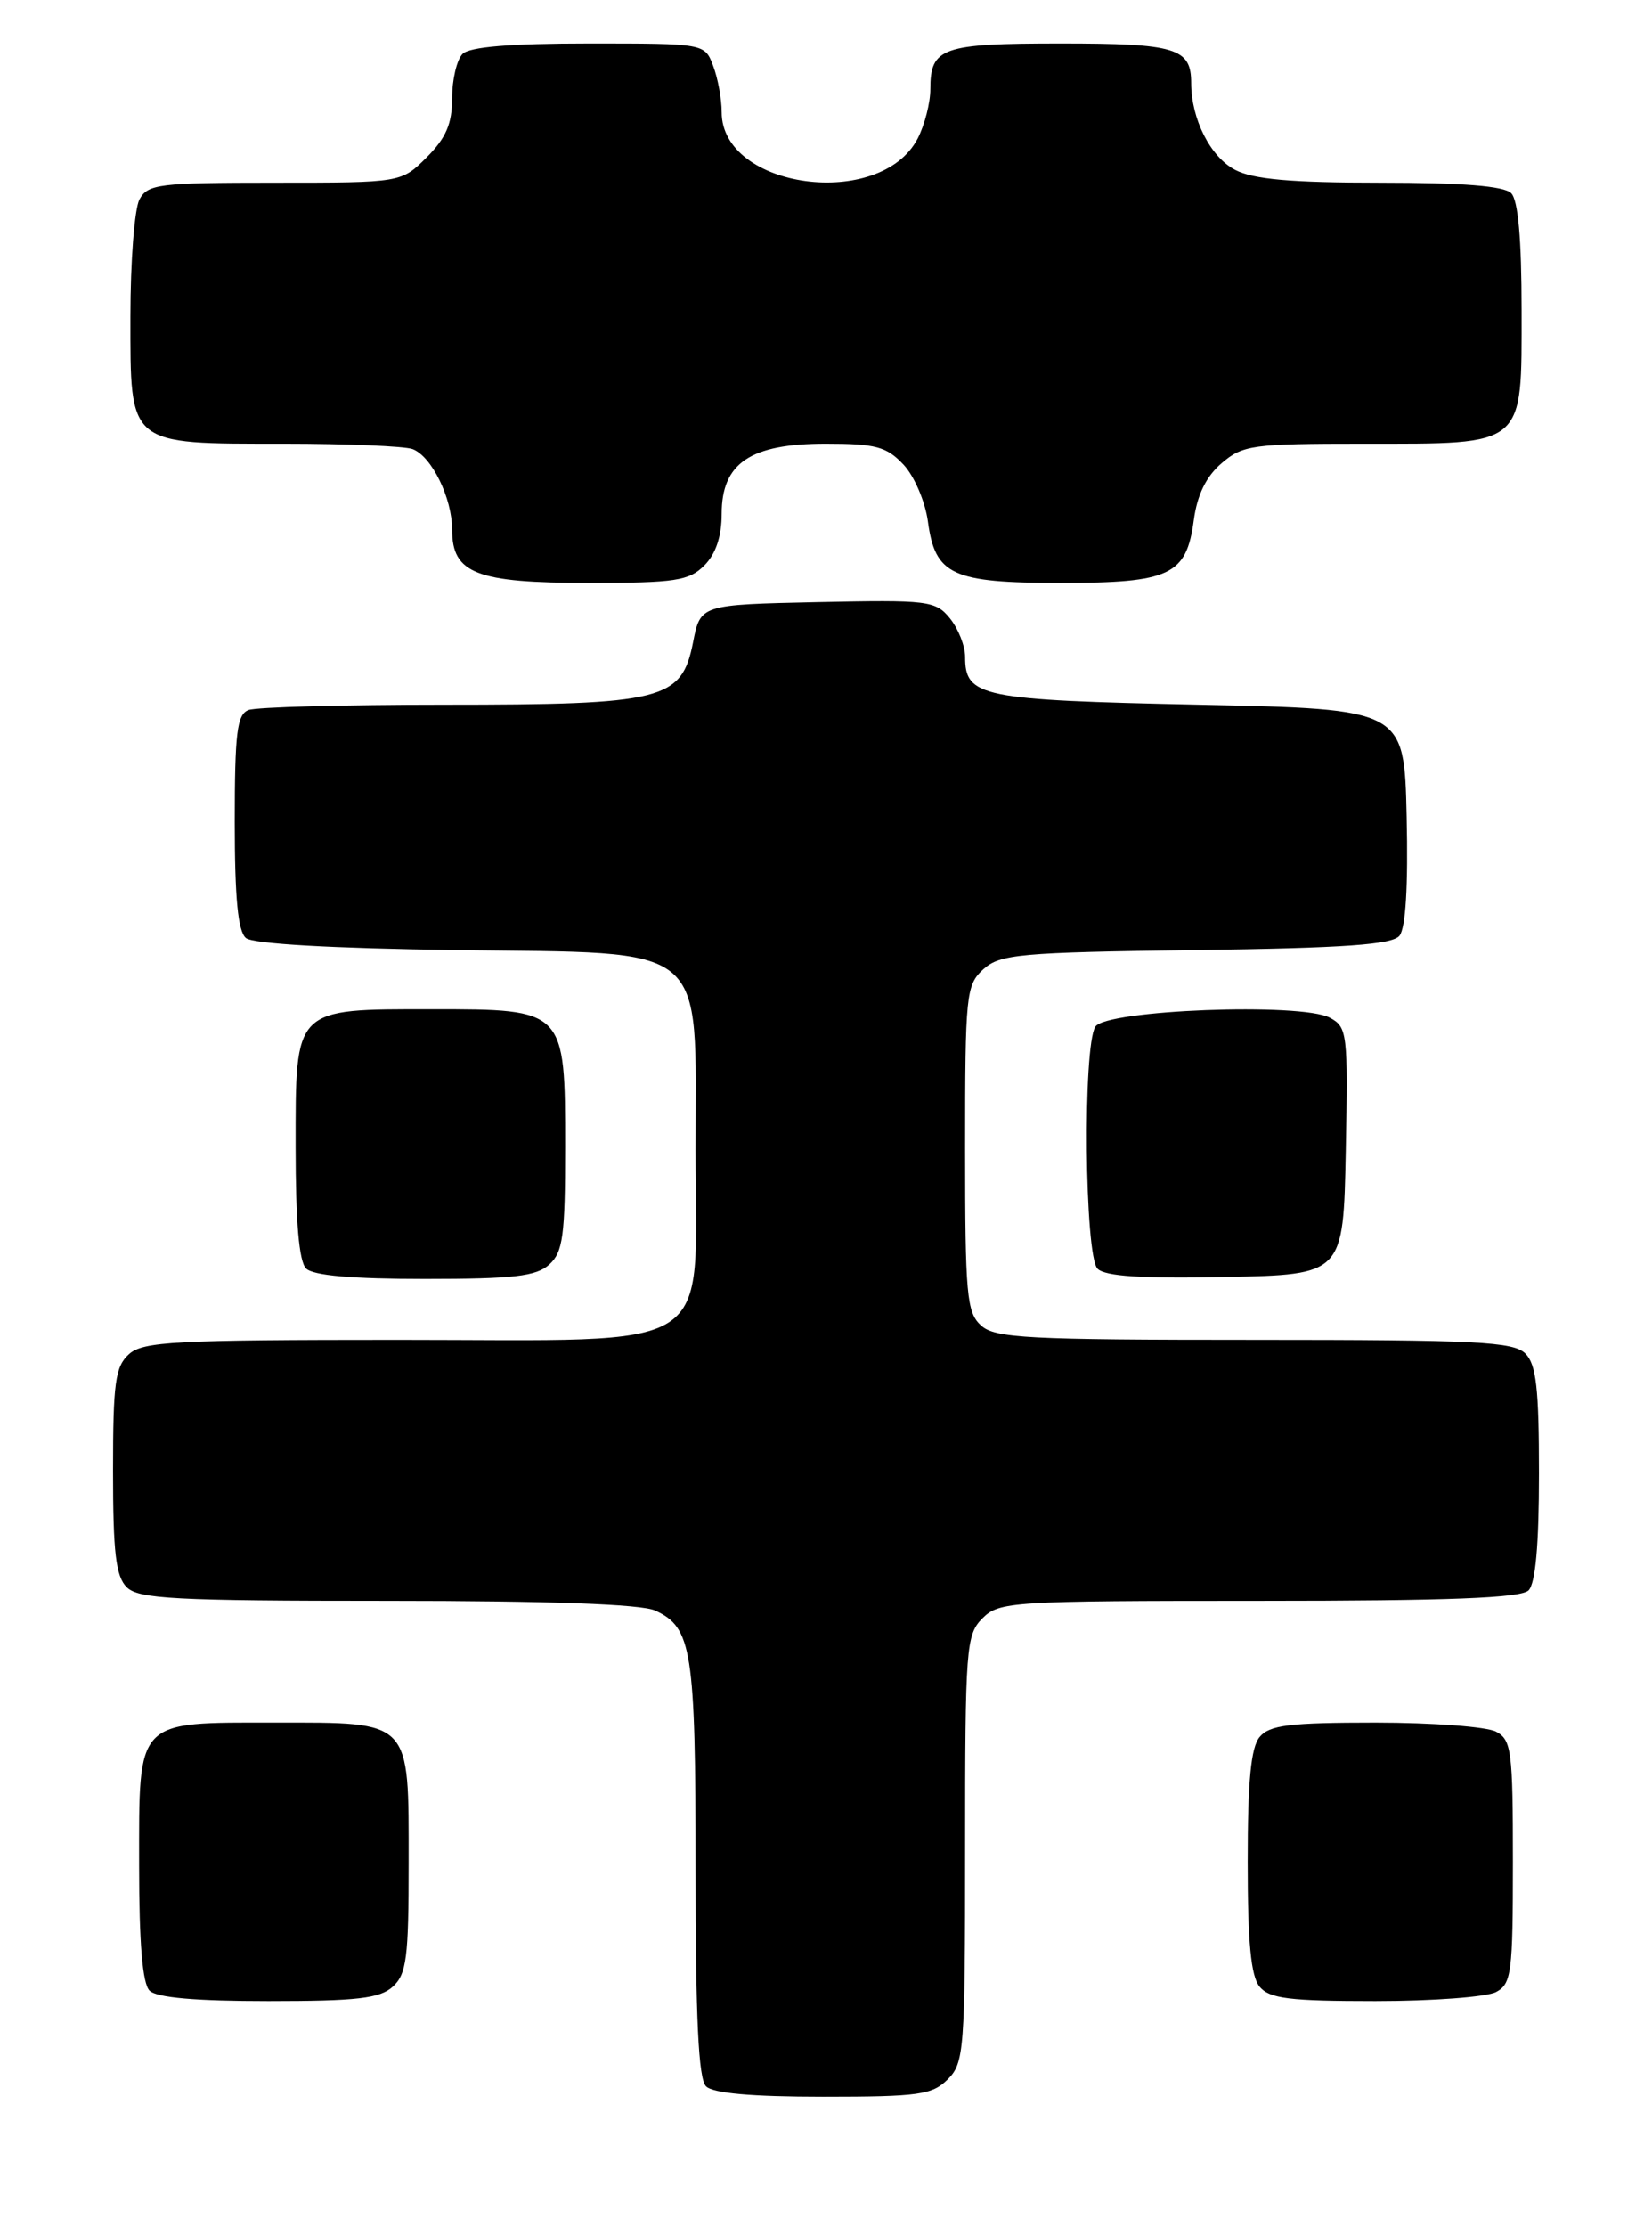 <?xml version="1.0" encoding="UTF-8" standalone="no"?>
<!DOCTYPE svg PUBLIC "-//W3C//DTD SVG 1.1//EN" "http://www.w3.org/Graphics/SVG/1.1/DTD/svg11.dtd" >
<svg xmlns="http://www.w3.org/2000/svg" xmlns:xlink="http://www.w3.org/1999/xlink" version="1.1" viewBox="0 0 190 256">
 <g >
 <path fill="currentColor"
d=" M 109.00 239.00 C 110.89 237.11 111.00 235.67 111.00 212.50 C 111.00 189.33 111.11 187.89 113.00 186.00 C 114.91 184.09 116.33 184.00 144.80 184.00 C 166.64 184.00 174.92 183.68 175.80 182.80 C 176.60 182.00 177.00 177.55 177.00 169.37 C 177.00 159.59 176.69 156.83 175.43 155.57 C 174.07 154.21 169.83 154.00 144.26 154.00 C 118.12 154.00 114.44 153.81 112.83 152.35 C 111.18 150.85 111.00 148.84 111.00 132.00 C 111.00 114.28 111.11 113.21 113.10 111.40 C 115.02 109.67 117.23 109.47 137.52 109.20 C 154.65 108.97 160.10 108.58 160.95 107.56 C 161.67 106.69 161.96 101.85 161.78 93.86 C 161.50 81.50 161.50 81.50 137.90 81.00 C 112.76 80.47 111.00 80.11 111.00 75.49 C 111.00 74.24 110.21 72.26 109.25 71.07 C 107.59 69.04 106.78 68.94 94.03 69.21 C 80.56 69.50 80.56 69.50 79.71 73.83 C 78.39 80.48 76.32 81.00 51.11 81.00 C 39.59 81.00 29.45 81.27 28.58 81.61 C 27.26 82.11 27.00 84.22 27.00 94.48 C 27.00 103.27 27.37 107.06 28.29 107.82 C 29.09 108.49 38.13 109.00 52.37 109.20 C 81.87 109.59 80.00 108.04 80.00 132.10 C 80.00 155.99 83.10 154.00 45.87 154.00 C 20.09 154.00 16.44 154.19 14.83 155.65 C 13.25 157.08 13.00 158.95 13.00 169.08 C 13.00 178.45 13.32 181.18 14.57 182.43 C 15.93 183.78 20.06 184.00 44.52 184.00 C 63.19 184.00 73.74 184.38 75.34 185.11 C 79.59 187.05 80.00 189.64 80.00 214.85 C 80.00 231.99 80.33 238.93 81.20 239.80 C 82.00 240.60 86.47 241.00 94.70 241.00 C 105.67 241.00 107.22 240.78 109.00 239.00 Z  M 45.17 228.35 C 46.76 226.91 47.00 225.03 47.00 214.17 C 47.00 197.56 47.42 198.00 31.67 198.00 C 15.50 198.00 16.00 197.47 16.00 214.45 C 16.00 223.35 16.39 227.99 17.20 228.80 C 18.01 229.61 22.50 230.00 30.87 230.00 C 41.07 230.00 43.68 229.70 45.17 228.35 Z  M 172.07 228.96 C 173.84 228.02 174.00 226.75 174.00 214.00 C 174.00 201.25 173.84 199.98 172.07 199.04 C 171.00 198.47 164.76 198.00 158.19 198.00 C 148.30 198.00 146.01 198.28 144.87 199.65 C 143.87 200.86 143.50 204.71 143.50 214.00 C 143.50 223.29 143.87 227.14 144.87 228.35 C 146.01 229.72 148.30 230.00 158.19 230.00 C 164.76 230.00 171.00 229.53 172.07 228.96 Z  M 63.17 145.35 C 64.75 143.92 65.00 142.05 65.00 131.85 C 65.00 115.98 65.02 116.00 49.72 116.00 C 33.71 116.00 34.00 115.71 34.00 131.86 C 34.00 140.43 34.39 144.99 35.20 145.80 C 36.01 146.61 40.50 147.00 48.87 147.00 C 59.07 147.00 61.68 146.70 63.17 145.35 Z  M 154.78 132.30 C 155.04 118.72 154.96 118.05 152.94 116.97 C 149.65 115.21 127.20 116.07 125.98 118.00 C 124.52 120.30 124.74 144.34 126.23 145.83 C 127.10 146.70 131.31 146.97 140.98 146.78 C 154.50 146.50 154.50 146.50 154.78 132.30 Z  M 81.00 65.00 C 82.32 63.68 83.00 61.67 83.00 59.07 C 83.00 53.22 86.29 51.00 94.96 51.00 C 100.73 51.00 101.96 51.33 103.91 53.40 C 105.16 54.73 106.41 57.65 106.72 59.94 C 107.55 66.10 109.49 67.00 122.00 67.00 C 134.59 67.00 136.45 66.12 137.30 59.79 C 137.69 56.88 138.71 54.78 140.49 53.25 C 142.93 51.15 144.04 51.00 156.83 51.00 C 175.57 51.00 175.00 51.48 175.00 35.64 C 175.00 27.45 174.60 23.00 173.80 22.20 C 172.98 21.38 168.19 21.00 158.75 21.00 C 148.52 21.00 144.16 20.62 142.06 19.53 C 139.22 18.06 137.00 13.68 137.00 9.55 C 137.00 5.53 135.26 5.00 122.00 5.00 C 108.32 5.00 107.00 5.46 107.00 10.25 C 107.00 11.82 106.35 14.36 105.55 15.91 C 101.27 24.18 83.00 21.73 83.00 12.89 C 83.00 11.37 82.56 8.98 82.02 7.57 C 81.05 5.00 81.05 5.00 67.72 5.00 C 58.69 5.00 54.01 5.39 53.20 6.20 C 52.54 6.86 52.00 9.14 52.00 11.28 C 52.00 14.23 51.30 15.85 49.08 18.08 C 46.15 21.00 46.15 21.00 31.61 21.00 C 18.26 21.00 16.99 21.16 16.04 22.93 C 15.47 24.00 15.00 30.05 15.00 36.38 C 15.00 51.32 14.62 51.00 32.64 51.00 C 39.90 51.00 46.56 51.28 47.46 51.62 C 49.66 52.47 52.00 57.25 52.00 60.89 C 52.00 65.92 54.78 67.00 67.72 67.00 C 77.67 67.00 79.24 66.76 81.00 65.00 Z "/>
</g>
</svg>